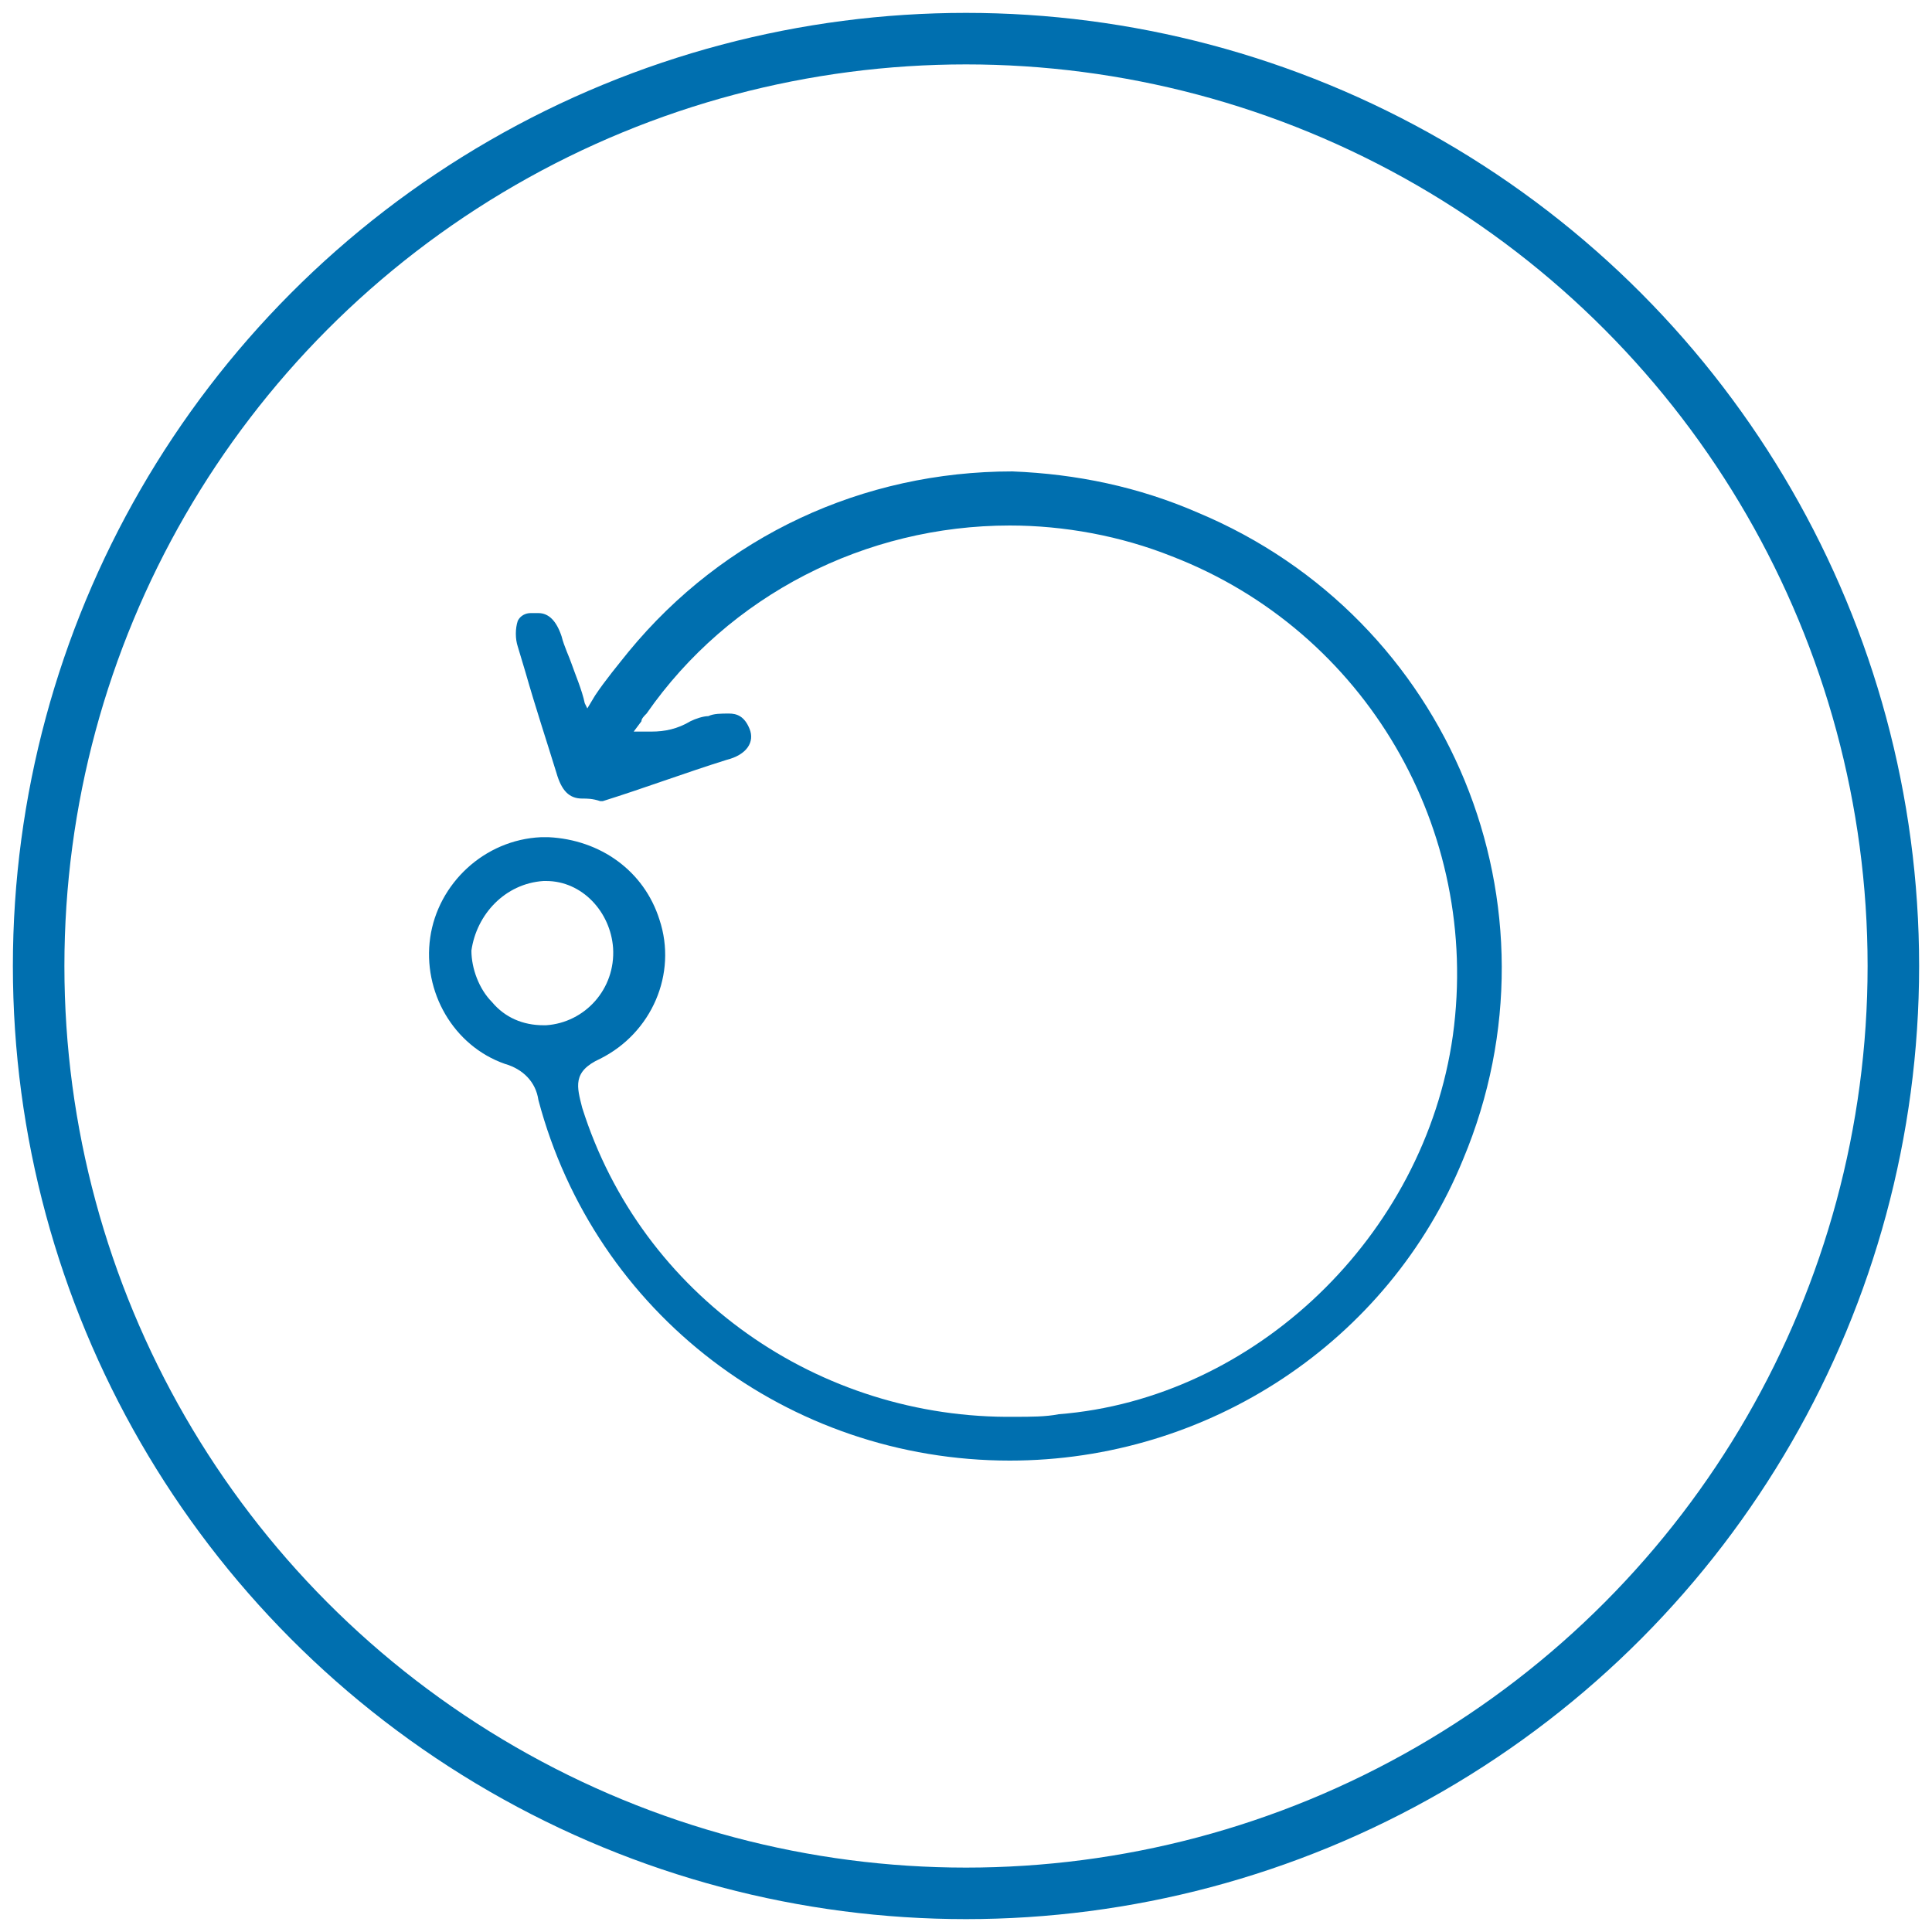 <?xml version="1.0" encoding="utf-8"?>
<!-- Generator: Adobe Illustrator 21.0.2, SVG Export Plug-In . SVG Version: 6.00 Build 0)  -->
<svg version="1.1" id="Layer_1" xmlns="http://www.w3.org/2000/svg" xmlns:xlink="http://www.w3.org/1999/xlink" x="0px" y="0px"
	 viewBox="0 0 75 75" style="enable-background:new 0 0 75 75;" xml:space="preserve">
<style type="text/css">
	.st0{fill:none;stroke:#006FAF;stroke-width:2;stroke-miterlimit:10;}
	.st1{fill:#006FAF;}
</style>
<circle class="st0" cx="37.5" cy="37.5" r="36"/>
<path class="st1" d="M39.2,56.7c-8.6,0-16.1-5.7-18.3-14c-0.1-0.7-0.6-1.2-1.3-1.4c-2-0.7-3.2-2.8-2.9-4.9c0.3-2.1,2.1-3.8,4.3-3.9
	h0.3c2,0.1,3.7,1.3,4.3,3.2c0.7,2.1-0.3,4.4-2.3,5.4c-1.1,0.5-0.9,1.1-0.7,1.9c2.3,7.3,9.2,12.1,16.8,12c0.6,0,1.2,0,1.7-0.1
	c7.6-0.6,14.2-6.9,15.3-14.7c1.1-8-3.4-15.7-10.9-18.6c-2-0.8-4.2-1.2-6.3-1.2c-5.6,0-10.9,2.7-14.1,7.3c-0.1,0.1-0.2,0.2-0.2,0.3
	l-0.3,0.4h0.2c0.2,0,0.3,0,0.5,0c0.5,0,1-0.1,1.5-0.4c0.2-0.1,0.5-0.2,0.7-0.2c0.2-0.1,0.5-0.1,0.8-0.1c0.3,0,0.6,0.1,0.8,0.6
	s-0.1,1-0.9,1.2c-1.6,0.5-3.2,1.1-4.8,1.6h-0.1C23,31,22.8,31,22.6,31c-0.5,0-0.8-0.3-1-1c-0.4-1.3-0.8-2.5-1.2-3.9l-0.3-1
	c-0.1-0.3-0.1-0.7,0-1c0.1-0.2,0.3-0.3,0.5-0.3c0.1,0,0.2,0,0.3,0c0.4,0,0.7,0.3,0.9,0.9c0.1,0.4,0.3,0.8,0.4,1.1s0.4,1,0.5,1.5
	l0.1,0.2l0.3-0.5c0.4-0.6,0.9-1.2,1.3-1.7c3.7-4.5,9.1-7,14.9-7c2.5,0.1,4.9,0.6,7.2,1.6C56.3,24,60.9,35.2,56.8,45
	C53.9,52.1,46.9,56.7,39.2,56.7L39.2,56.7z M21.1,34.2c-1.5,0.1-2.6,1.3-2.8,2.7c0,0.7,0.3,1.5,0.8,2c0.5,0.6,1.2,0.9,2,0.9h0.1
	c1.5-0.1,2.7-1.4,2.6-3c-0.1-1.4-1.2-2.6-2.6-2.6H21.1z"/>
</svg>
